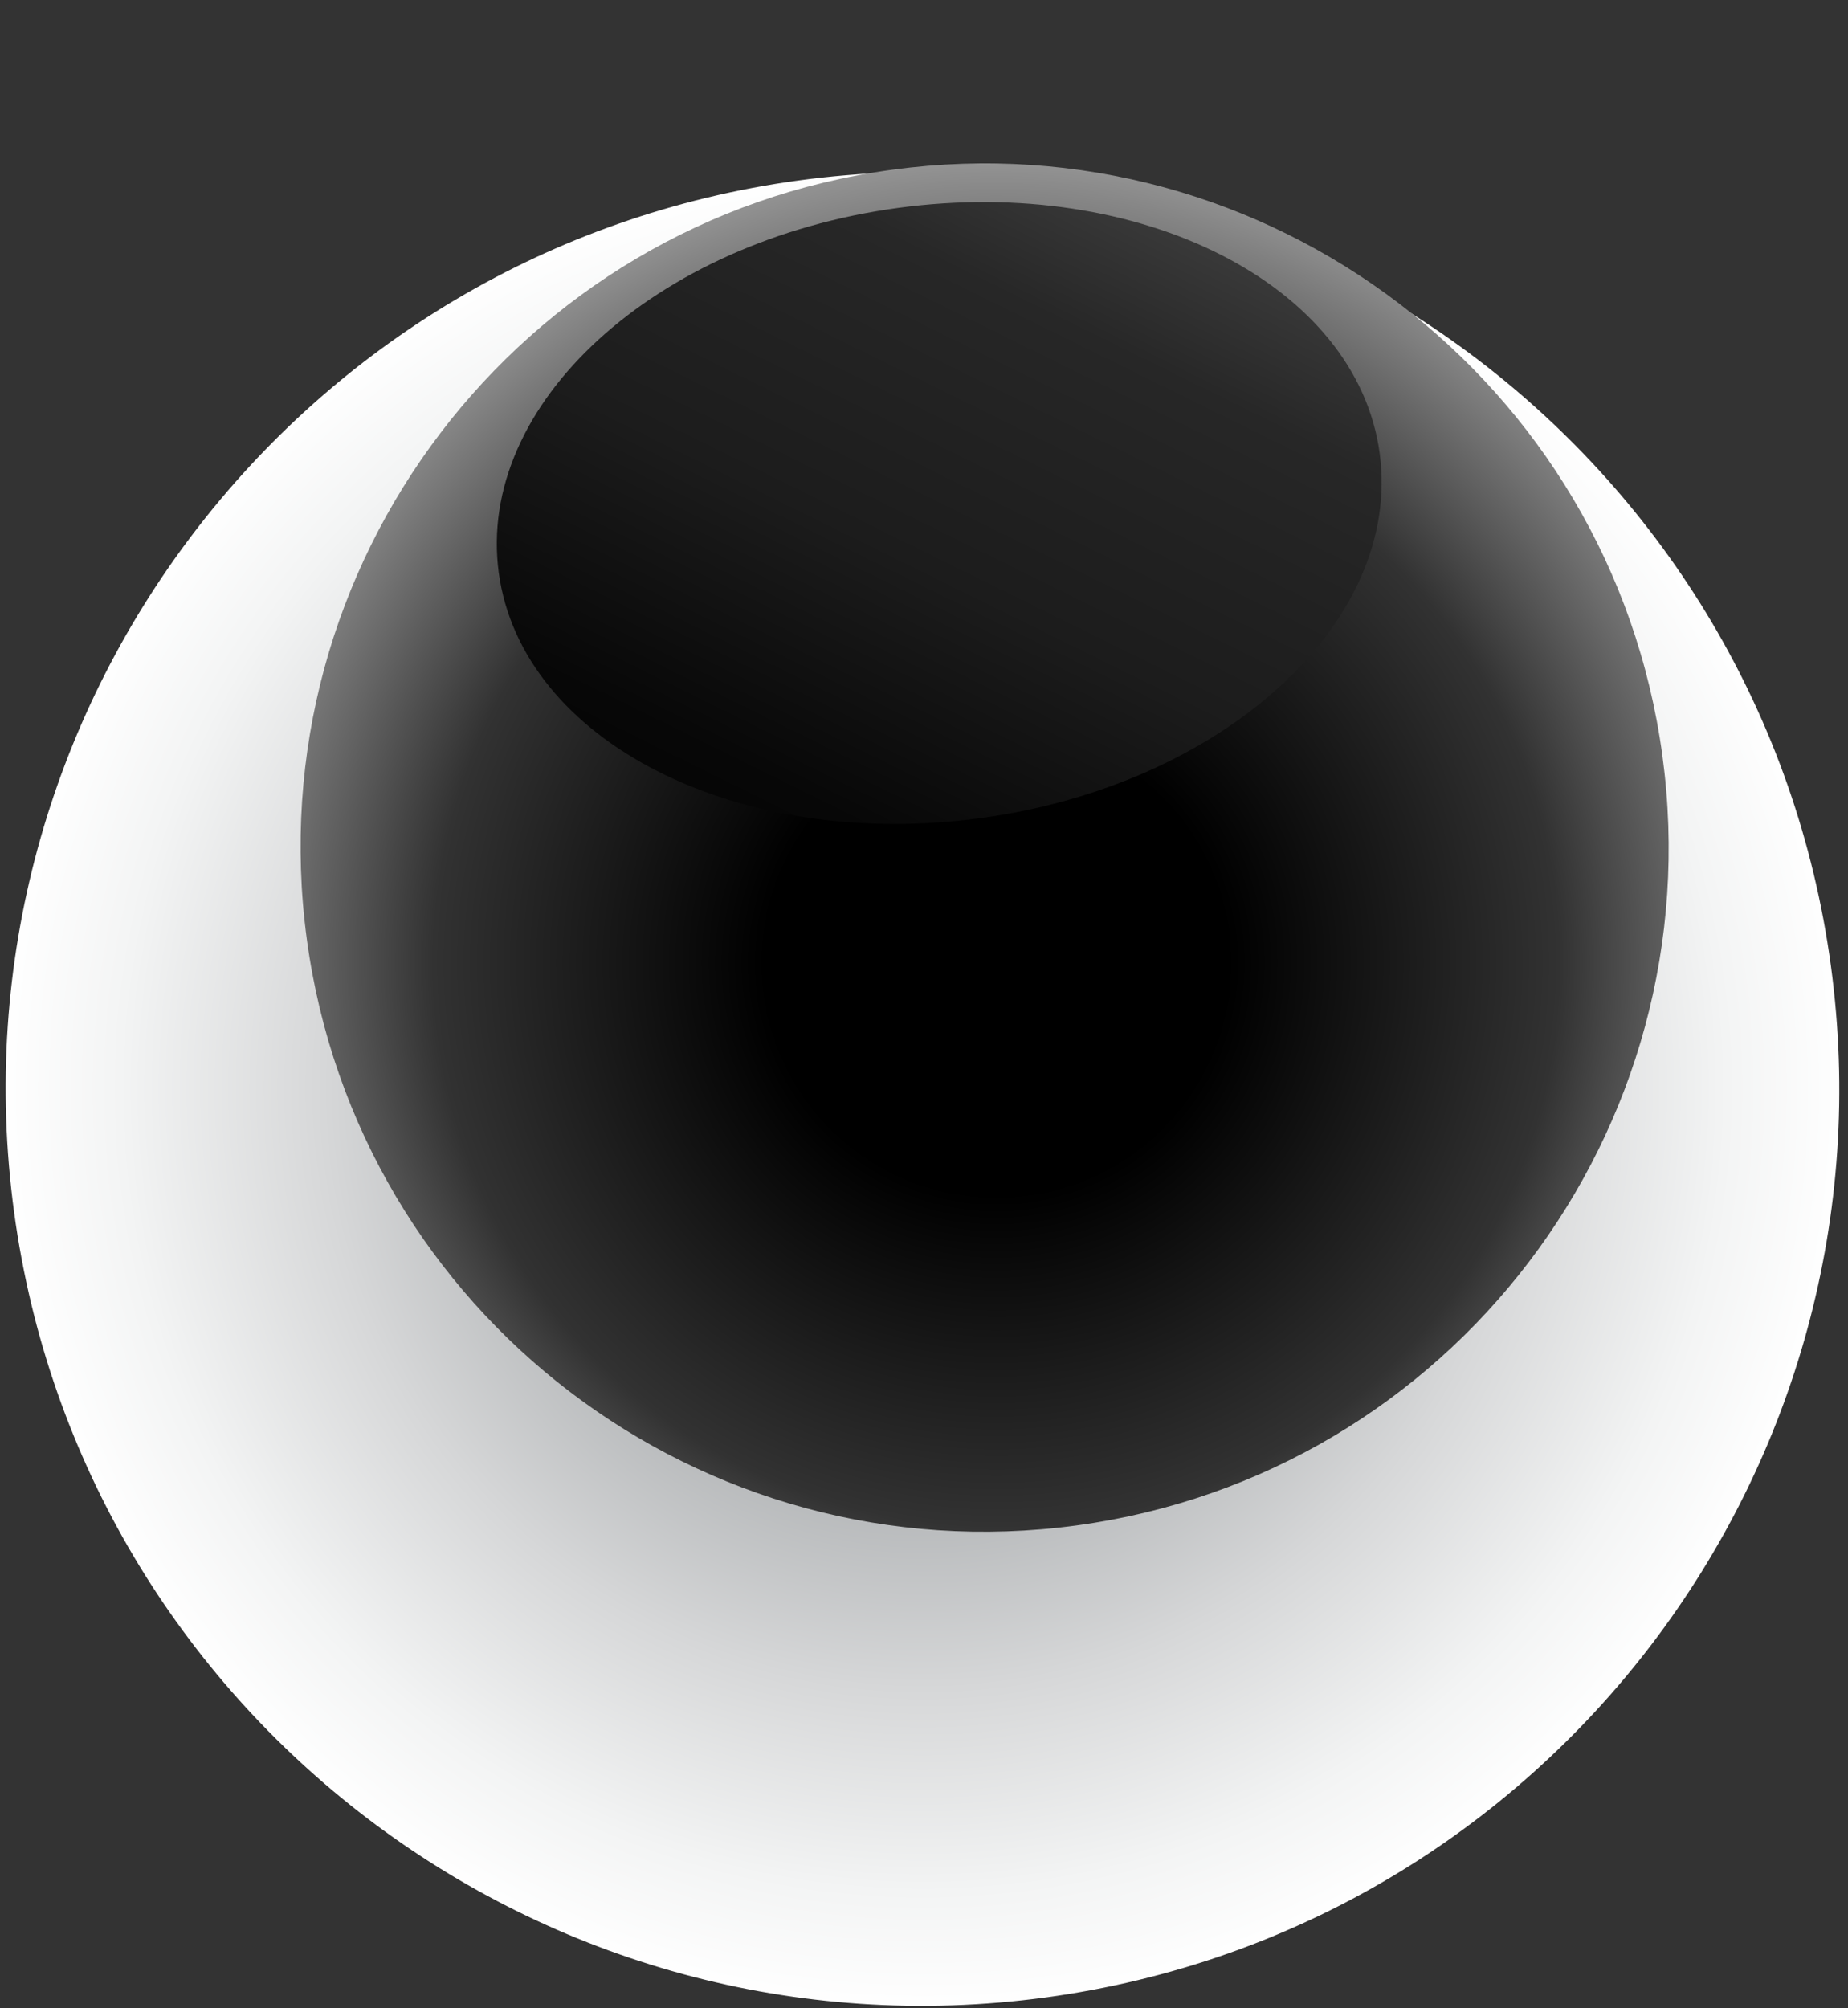 <svg width="185" height="201" viewBox="0 0 185 201" fill="none" xmlns="http://www.w3.org/2000/svg">
<rect x="0" y="0" width="185" height="201" fill="#333333" stroke="none"/>
<path style="mix-blend-mode:color-burn" d="M183.284 96.645C190.098 146.844 154.892 193.111 104.692 199.926C54.492 206.74 8.226 171.534 1.411 121.334C-5.404 71.135 29.803 24.868 80.003 18.053C130.202 11.239 176.469 46.445 183.284 96.645Z" fill="url(#paint0_radial_4533_12081)"/>
<path d="M166.419 75.623C171.503 113.072 145.296 147.591 107.78 152.684C70.265 157.777 35.812 131.56 30.72 94.045C25.627 56.529 51.91 22.068 89.359 16.984C126.807 11.9 161.336 38.175 166.419 75.623Z" fill="url(#paint1_radial_4533_12081)"/>
<path style="mix-blend-mode:screen" d="M138.116 45.363C140.403 62.208 122.531 78.578 98.169 81.885C73.808 85.192 52.218 74.179 49.931 57.334C47.645 40.489 65.517 24.12 89.879 20.813C114.24 17.506 135.829 28.518 138.116 45.363Z" fill="url(#paint2_linear_4533_12081)"/>
<defs>
<radialGradient id="paint0_radial_4533_12081" cx="0" cy="0" r="1" gradientUnits="userSpaceOnUse" gradientTransform="translate(92.415 108.98) rotate(-7.731) scale(91.77 91.77)">
<stop stop-color="#656A6E"/>
<stop offset="0.35" stop-color="#A6A9AB"/>
<stop offset="0.65" stop-color="#D6D7D8"/>
<stop offset="0.87" stop-color="#F3F4F4"/>
<stop offset="1" stop-color="white"/>
</radialGradient>
<radialGradient id="paint1_radial_4533_12081" cx="0" cy="0" r="1" gradientUnits="userSpaceOnUse" gradientTransform="translate(99.716 96.298) rotate(-7.731) scale(82.153)">
<stop offset="0.28"/>
<stop offset="0.68" stop-color="#323232"/>
<stop offset="1" stop-color="#9E9E9E"/>
</radialGradient>
<linearGradient id="paint2_linear_4533_12081" x1="52.227" y1="136.17" x2="129.572" y2="-20.595" gradientUnits="userSpaceOnUse">
<stop offset="0.08"/>
<stop offset="0.21"/>
<stop offset="0.36" stop-color="#070707"/>
<stop offset="0.51" stop-color="#1C1C1C"/>
<stop offset="0.67" stop-color="#272727"/>
<stop offset="0.83" stop-color="#4D4D4D"/>
<stop offset="0.99" stop-color="#7C7C7C"/>
<stop offset="1" stop-color="#808080"/>
</linearGradient>
</defs>
</svg>
